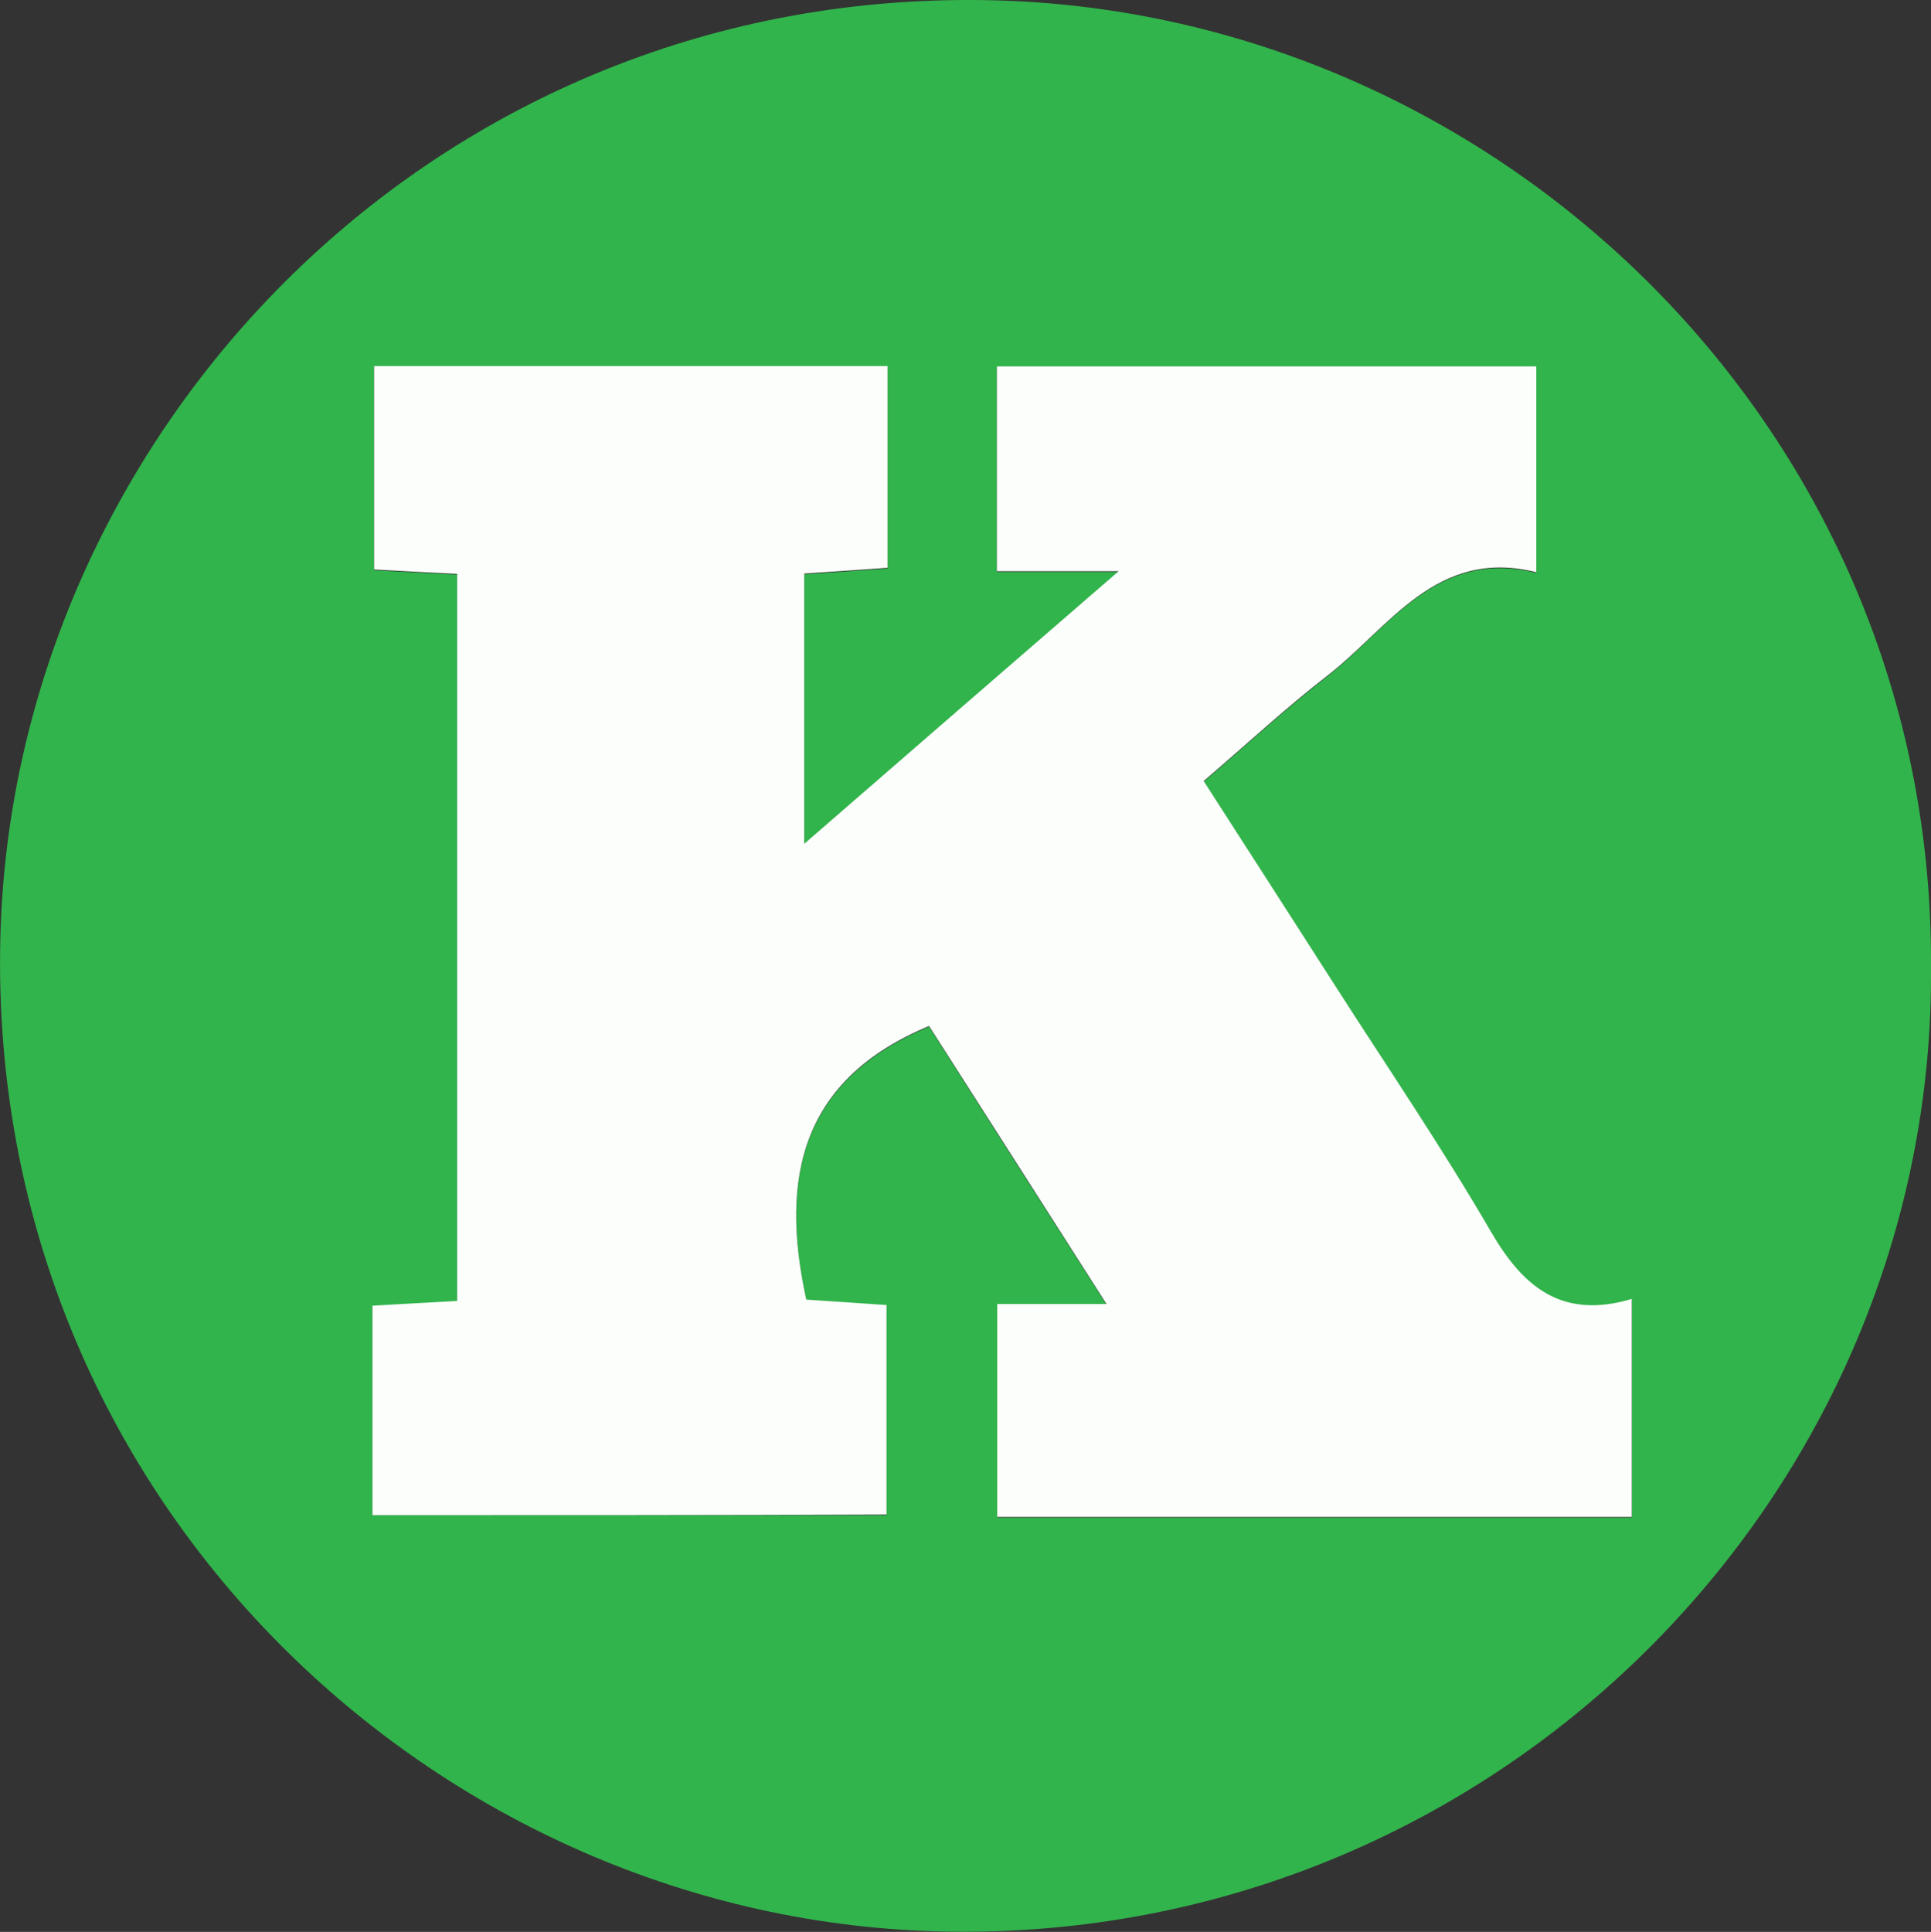 <?xml version="1.0" encoding="UTF-8"?>
<svg enable-background="new 0 0 572.4 572.6" version="1.1" viewBox="0 0 572.4 572.6" xml:space="preserve" xmlns="http://www.w3.org/2000/svg">
<rect x="0" y="0" width="572.4" height="572.6" fill="#333333" stroke="none"/>
<style type="text/css">
	.st0{fill:#31B44B;}
	.st1{fill:#FCFEFC;}
</style>
	<path class="st0" d="m572.4 286.1c1.5 157.1-129.3 289.3-291.9 286.4-150.6-2.6-284.4-128-280.4-294.4 3.6-149.8 129.1-282.3 294.8-278 149.7 3.9 278.2 127.5 277.5 286zm-462 163h152.4v-62.1c-9.1-0.6-17.3-1.2-23.8-1.6-8-36.5-1.3-65.4 36.4-81.1 16.6 26.1 33.8 53 52.6 82.4h-32.4v63.1h188.1v-64.6c-20.6 6.2-32.1-3.4-41.6-19.7-14.8-25.3-31.2-49.5-47-74.2-12.7-19.8-25.4-39.6-38.3-59.6 13.3-11.4 24.5-21.8 36.5-31.1 18.6-14.5 32.4-38.2 62.1-30.8v-61h-159.9v60.7h36.1c-33.2 28.8-62.1 53.8-93.2 80.8v-80.1c8.9-0.6 16.5-1.1 24.7-1.7v-59.8h-152.2v60.3c9 0.5 16.7 0.9 24.6 1.3v215.5c-9 0.5-16.7 0.9-25.1 1.4v61.9z"/>
	<path class="st1" d="m110.4 449.1v-62.1c8.4-0.5 16.1-0.9 25.1-1.4v-215.5c-8-0.4-15.7-0.8-24.6-1.3v-60.3h152.2v59.8c-8.3 0.6-15.9 1.1-24.7 1.7v80.1c31.1-27 60-52.1 93.2-80.8h-36.1v-60.7h159.9v61c-29.7-7.4-43.5 16.4-62.1 30.8-12 9.3-23.2 19.7-36.5 31.1 12.9 20 25.6 39.8 38.3 59.6 15.8 24.7 32.3 48.9 47 74.2 9.5 16.3 21 25.8 41.6 19.7v64.6h-188.1v-63.1h32.4c-18.8-29.4-35.9-56.3-52.6-82.4-37.7 15.7-44.4 44.6-36.4 81.1 6.5 0.4 14.7 1 23.8 1.6v62.1c-50.1 0.2-100.4 0.2-152.4 0.2z"/>
</svg>
